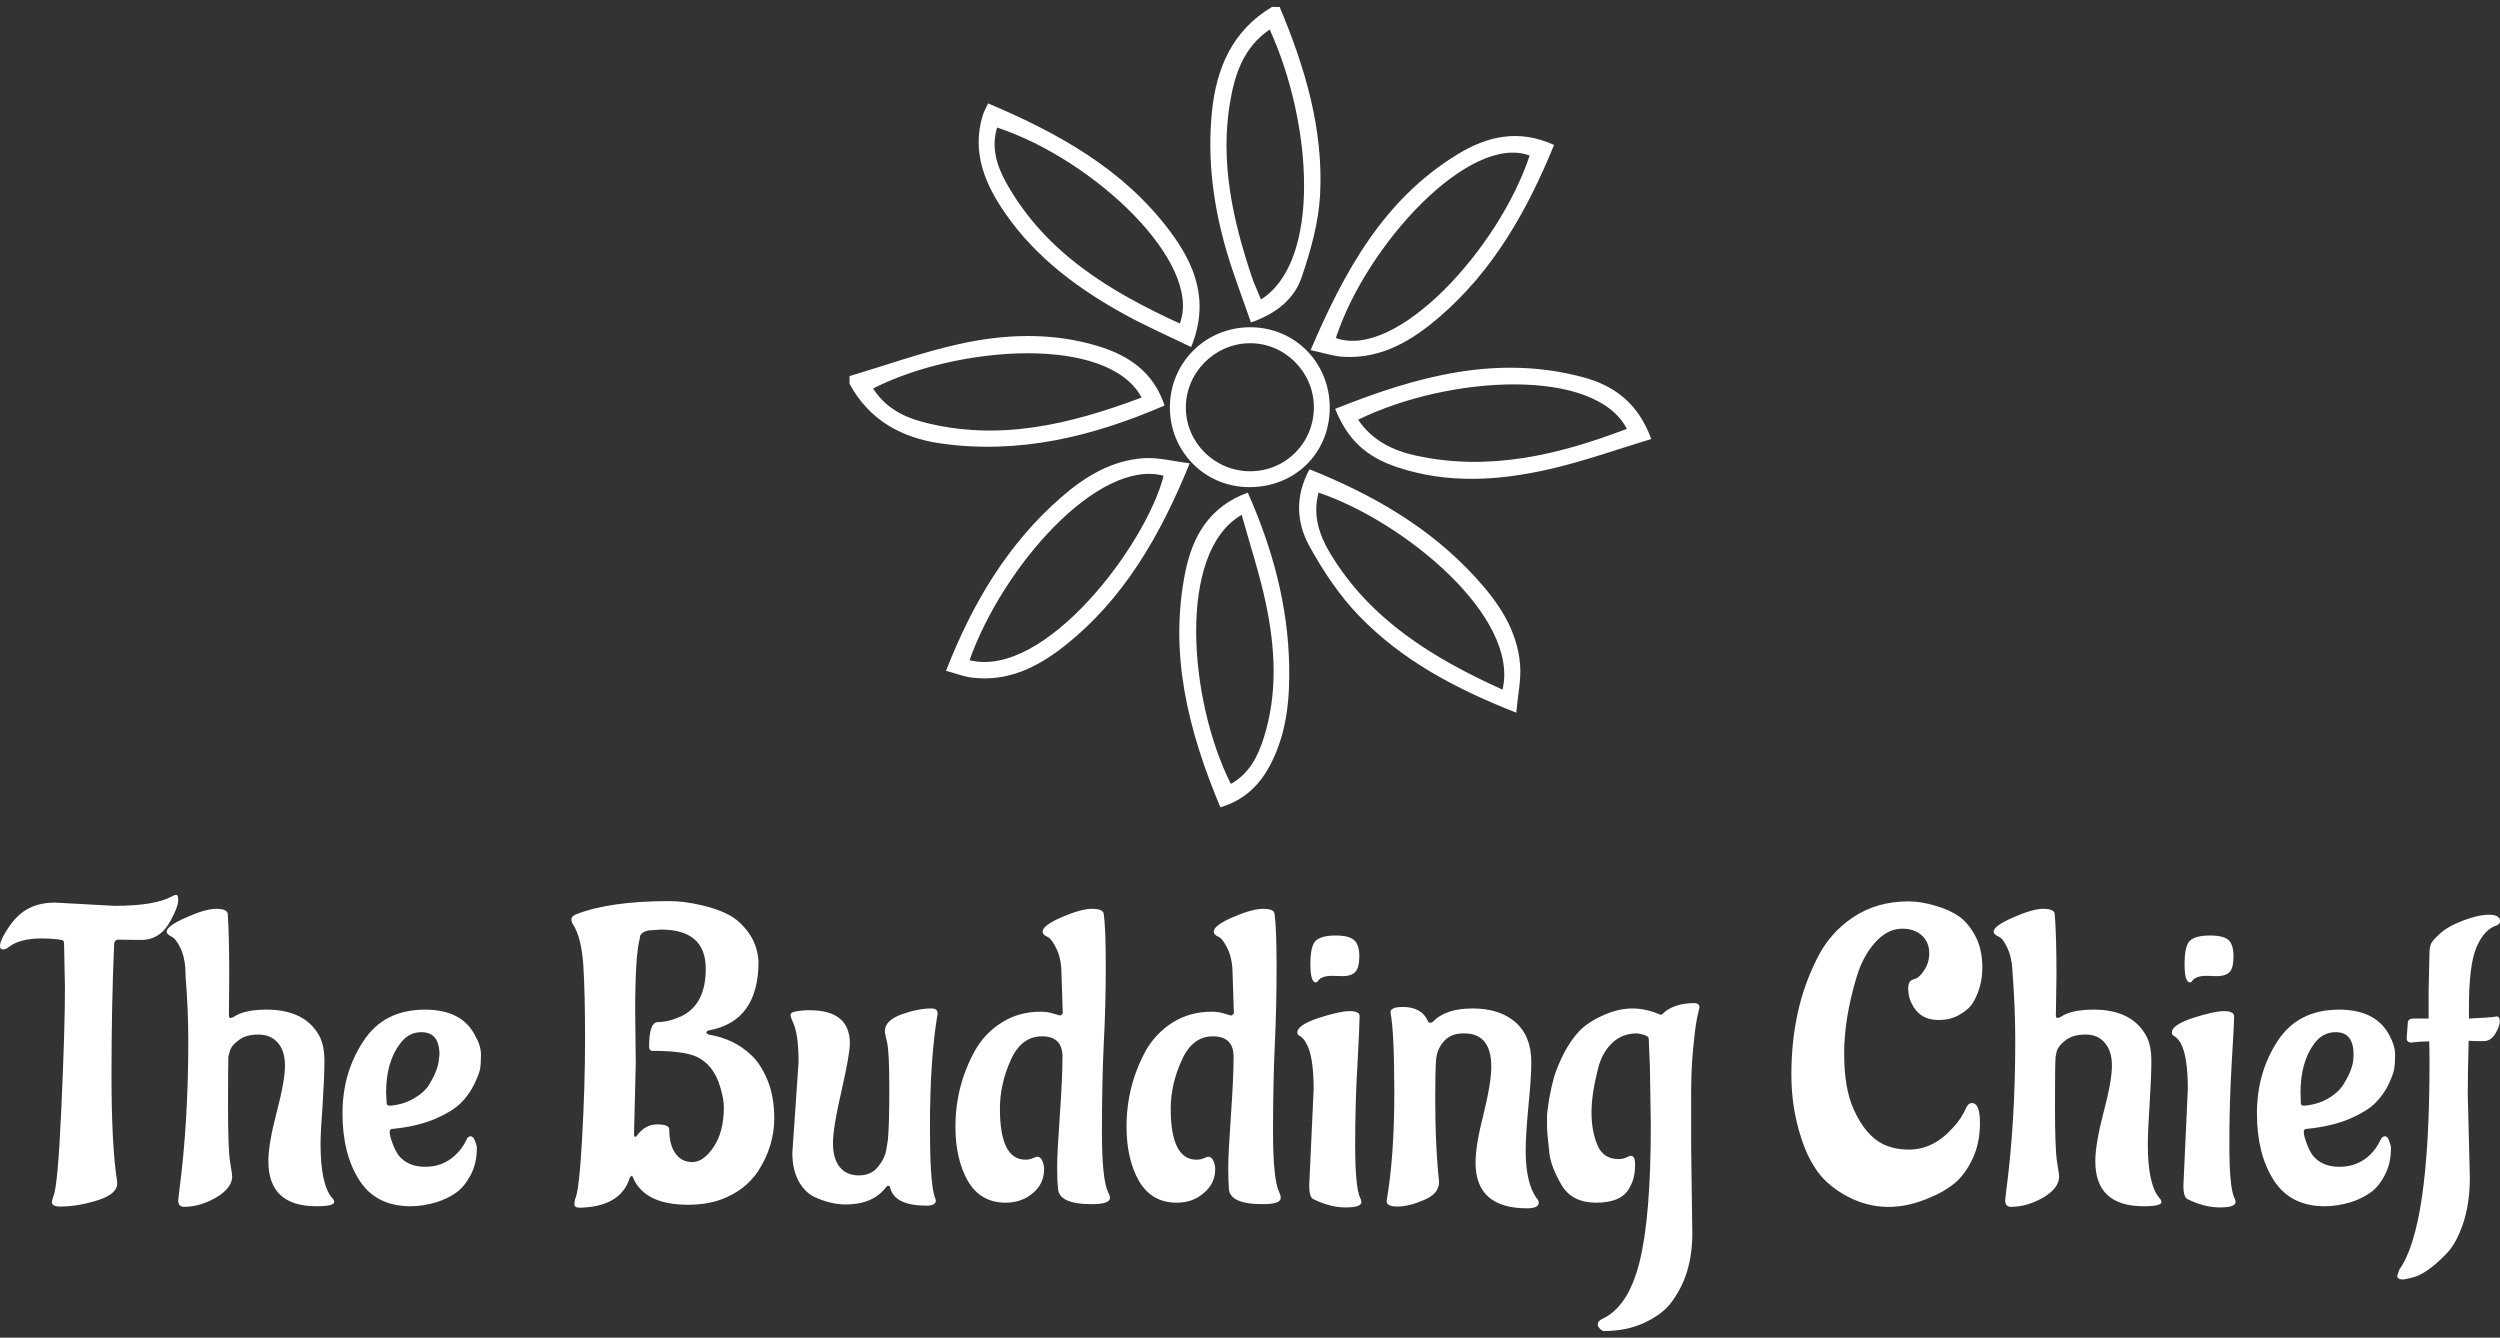 <svg data-v-423bf9ae="" xmlns="http://www.w3.org/2000/svg" viewBox="0 0 343.889 184" class="iconAbove"><rect x="0" y="0" width="343.889" height="184" fill="#333333" stroke="none"/><!----><!----><!----><g data-v-423bf9ae="" id="ba91c12f-a46f-42ed-b7bb-b55dc7de72ef" fill="white" transform="matrix(4.079,0,0,4.079,1.387,113.143)"><path d="M1.51 2.70L1.51 2.70L3.53 2.81L3.53 2.81Q4.87 2.81 5.46 2.49L5.46 2.49L5.46 2.49Q5.54 2.44 5.61 2.44L5.61 2.44L5.61 2.44Q5.67 2.44 5.67 2.63L5.67 2.63L5.67 2.63Q5.67 2.83 5.43 3.28L5.43 3.28L5.43 3.28Q5.08 3.96 4.42 3.96L4.42 3.96L3.65 3.95L3.65 3.95Q3.54 3.95 3.51 4.07L3.51 4.07L3.51 4.07Q3.42 6.13 3.42 8.52L3.42 8.52L3.42 8.52Q3.42 10.91 3.61 12.11L3.61 12.11L3.61 12.18L3.61 12.18Q3.61 12.53 2.95 12.74L2.95 12.74L2.95 12.74Q2.28 12.95 1.69 12.95L1.69 12.95L1.69 12.95Q1.41 12.95 1.41 12.80L1.41 12.80L1.41 12.80Q1.41 12.75 1.46 12.60L1.46 12.60L1.46 12.60Q1.61 12.29 1.73 9.62L1.73 9.62L1.73 9.62Q1.85 6.94 1.85 5.59L1.85 5.59L1.82 4.06L1.82 4.06Q1.82 3.98 1.74 3.96L1.74 3.96L1.74 3.96Q1.44 3.91 1.06 3.91L1.06 3.91L1.06 3.91Q0.31 3.91-0.06 4.21L-0.06 4.21L-0.06 4.21Q-0.15 4.28-0.24 4.28L-0.24 4.28L-0.24 4.28Q-0.34 4.28-0.34 4.17L-0.34 4.17L-0.34 4.17Q-0.34 4.00-0.16 3.71L-0.16 3.71L-0.16 3.71Q0.01 3.42 0.21 3.21L0.21 3.21L0.21 3.21Q0.69 2.70 1.51 2.70ZM7.39 5.15L7.39 5.15L7.38 6.51L7.38 6.51Q7.38 6.59 7.43 6.59L7.43 6.59L7.43 6.59Q7.49 6.59 7.55 6.55L7.55 6.55L7.55 6.55Q7.90 6.31 8.65 6.31L8.65 6.31L8.65 6.31Q9.93 6.31 10.42 7.18L10.42 7.18L10.42 7.18Q10.60 7.50 10.60 8.04L10.60 8.04L10.60 8.04Q10.60 8.57 10.54 9.51L10.54 9.51L10.54 9.51Q10.47 10.44 10.47 10.84L10.47 10.84L10.47 10.84Q10.47 12.21 10.86 12.66L10.86 12.66L10.86 12.66Q10.93 12.73 10.93 12.80L10.93 12.80L10.93 12.80Q10.93 12.94 10.33 12.94L10.33 12.94L10.33 12.94Q8.71 12.94 8.71 11.42L8.71 11.42L8.71 11.42Q8.71 10.84 8.99 9.77L8.99 9.77L8.99 9.77Q9.27 8.71 9.27 8.20L9.27 8.20L9.27 8.20Q9.27 7.70 9.03 7.43L9.03 7.43L9.03 7.43Q8.79 7.15 8.37 7.15L8.37 7.15L8.37 7.15Q7.95 7.15 7.71 7.34L7.71 7.34L7.71 7.34Q7.46 7.52 7.41 7.71L7.41 7.71L7.36 7.90L7.36 7.90Q7.35 8.16 7.35 9.59L7.35 9.59L7.35 9.59Q7.35 11.02 7.42 11.45L7.42 11.45L7.42 11.45Q7.49 11.87 7.49 11.93L7.49 11.93L7.49 11.93Q7.49 12.33 6.94 12.65L6.94 12.65L6.94 12.65Q6.40 12.96 5.87 12.96L5.87 12.96L5.87 12.96Q5.67 12.96 5.67 12.74L5.67 12.74L5.70 12.47L5.70 12.47Q6.01 10.12 6.01 7.38L6.01 7.38L6.01 7.38Q6.01 6.31 5.92 5.22L5.92 5.22L5.91 4.91L5.91 4.91Q5.88 4.52 5.75 4.24L5.75 4.24L5.75 4.24Q5.61 3.96 5.50 3.88L5.50 3.88L5.38 3.81L5.38 3.81Q5.28 3.75 5.28 3.68L5.28 3.68L5.28 3.68Q5.28 3.49 5.94 3.20L5.94 3.20L5.94 3.20Q6.59 2.91 6.95 2.91L6.95 2.91L6.95 2.91Q7.31 2.91 7.34 3.07L7.34 3.07L7.34 3.07Q7.39 3.78 7.39 5.15ZM12.68 9.11L12.68 9.11L12.70 9.46L12.70 9.46Q12.70 9.55 12.81 9.55L12.81 9.55L12.81 9.55Q13.26 9.51 13.59 9.32L13.59 9.32L13.59 9.32Q13.93 9.13 14.10 8.89L14.10 8.89L14.10 8.89Q14.43 8.37 14.46 7.99L14.46 7.99L14.48 7.83L14.48 7.83Q14.48 7.07 13.87 7.07L13.87 7.07L13.87 7.07Q13.43 7.07 13.15 7.46L13.15 7.46L13.15 7.46Q12.68 8.08 12.68 9.11ZM15.74 10.98L15.74 10.98L15.74 10.98Q15.74 11.51 15.52 11.91L15.52 11.91L15.52 11.91Q15.30 12.31 15.03 12.49L15.03 12.49L15.03 12.49Q14.76 12.68 14.39 12.80L14.39 12.80L14.39 12.80Q13.93 12.94 13.51 12.94L13.51 12.94L13.51 12.94Q12.33 12.94 11.77 12.05L11.77 12.05L11.77 12.05Q11.21 11.17 11.21 9.81L11.21 9.81L11.21 9.81Q11.21 8.44 11.91 7.38L11.91 7.38L11.91 7.38Q12.60 6.31 13.99 6.31L13.99 6.31L13.99 6.31Q15.25 6.31 15.69 7.20L15.69 7.20L15.69 7.20Q15.88 7.53 15.88 7.83L15.88 7.83L15.88 7.83Q15.88 8.13 15.85 8.31L15.85 8.31L15.85 8.31Q15.82 8.48 15.65 8.83L15.65 8.83L15.65 8.83Q15.48 9.18 15.20 9.46L15.20 9.46L15.20 9.46Q14.92 9.74 14.32 10.00L14.32 10.00L14.32 10.00Q13.72 10.25 12.91 10.33L12.91 10.33L12.91 10.33Q12.80 10.33 12.80 10.43L12.80 10.43L12.80 10.43Q12.80 10.56 12.89 10.80L12.89 10.80L12.89 10.80Q12.98 11.05 13.09 11.21L13.09 11.21L13.09 11.21Q13.40 11.61 14.00 11.61L14.00 11.61L14.00 11.61Q14.60 11.61 15.02 11.21L15.02 11.21L15.02 11.21Q15.25 11.00 15.39 10.70L15.39 10.70L15.39 10.70Q15.44 10.58 15.53 10.58L15.53 10.58L15.53 10.58Q15.62 10.58 15.68 10.74L15.68 10.74L15.68 10.74Q15.74 10.89 15.74 10.98ZM21.08 6.37L21.08 6.37L21.10 8.12L21.04 10.54L21.04 10.54Q21.06 10.60 21.08 10.60L21.08 10.60L21.08 10.60Q21.11 10.60 21.13 10.57L21.13 10.57L21.13 10.57Q21.41 10.18 21.82 10.18L21.82 10.18L21.82 10.18Q22.23 10.18 22.23 10.35L22.23 10.35L22.23 10.35Q22.23 10.88 22.44 11.16L22.44 11.16L22.44 11.16Q22.64 11.45 23.01 11.45L23.01 11.45L23.01 11.45Q23.38 11.45 23.72 10.95L23.72 10.95L23.72 10.95Q24.07 10.44 24.07 9.60L24.07 9.60L24.07 9.60Q24.07 9.32 23.95 8.93L23.95 8.93L23.95 8.93Q23.73 8.15 23.11 7.88L23.11 7.88L23.11 7.88Q22.67 7.70 21.66 7.70L21.66 7.70L21.66 7.70Q21.55 7.70 21.55 7.55L21.55 7.55L21.55 7.55Q21.55 6.76 21.83 6.73L21.83 6.73L21.83 6.73Q22.20 6.73 22.62 6.54L22.62 6.54L22.62 6.54Q23.46 6.15 23.46 4.93L23.46 4.93L23.46 4.93Q23.46 3.61 21.95 3.61L21.95 3.61L21.52 3.64L21.52 3.64Q21.27 3.70 21.24 3.85L21.24 3.85L21.24 3.89L21.24 3.89Q21.08 4.45 21.08 6.37ZM19.03 12.87L19.03 12.87L19.05 12.71L19.05 12.71Q19.19 12.46 19.29 10.66L19.29 10.66L19.29 10.66Q19.39 8.86 19.39 7.30L19.39 7.30L19.39 7.30Q19.39 5.74 19.33 4.79L19.33 4.79L19.33 4.79Q19.26 3.85 18.98 3.43L18.98 3.43L18.98 3.43Q18.93 3.36 18.93 3.26L18.93 3.26L18.93 3.26Q18.93 3.16 19.10 3.09L19.10 3.09L19.10 3.09Q20.24 2.65 22.22 2.65L22.22 2.65L22.22 2.65Q22.71 2.65 23.28 2.78L23.28 2.78L23.28 2.78Q23.86 2.91 24.23 3.11L24.23 3.11L24.23 3.11Q24.60 3.30 24.90 3.71L24.90 3.71L24.90 3.71Q25.20 4.12 25.24 4.68L25.24 4.68L25.24 4.68Q25.24 6.71 23.56 7.01L23.56 7.01L23.56 7.01Q23.48 7.04 23.48 7.08L23.48 7.08L23.48 7.08Q23.48 7.11 23.55 7.15L23.55 7.15L23.55 7.15Q24.42 7.29 25.00 7.85L25.00 7.85L25.00 7.85Q25.30 8.12 25.54 8.68L25.54 8.68L25.54 8.68Q25.77 9.24 25.77 9.97L25.77 9.97L25.77 9.97Q25.77 10.91 25.23 11.75L25.23 11.75L25.23 11.75Q24.78 12.43 23.93 12.73L23.93 12.73L23.93 12.73Q23.45 12.89 22.86 12.89L22.86 12.89L22.86 12.89Q21.39 12.89 21 11.96L21 11.96L21 11.96Q20.99 11.91 20.96 11.91L20.96 11.91L20.90 11.97L20.90 11.97Q20.61 12.95 19.22 12.99L19.22 12.99L19.22 12.99Q19.03 12.99 19.03 12.87ZM31.28 6.44L31.28 6.44L31.28 6.44Q31.02 7.95 31.02 10.29L31.02 10.29L31.02 10.29Q31.02 12.01 31.16 12.56L31.16 12.56L31.22 12.74L31.22 12.74Q31.22 12.92 30.91 12.92L30.91 12.92L30.91 12.92Q29.83 12.92 29.68 12.32L29.68 12.32L29.68 12.32Q29.67 12.25 29.62 12.25L29.62 12.25L29.62 12.25Q29.57 12.25 29.53 12.31L29.53 12.31L29.53 12.31Q29.09 12.88 28.18 12.88L28.18 12.88L28.18 12.88Q27.68 12.88 27.13 12.63L27.13 12.63L27.13 12.63Q26.80 12.47 26.59 12.09L26.59 12.09L26.59 12.09Q26.38 11.70 26.38 11.14L26.38 11.14L26.59 8.08L26.59 8.08Q26.59 7.11 26.39 6.71L26.39 6.71L26.39 6.71Q26.32 6.55 26.32 6.51L26.32 6.51L26.32 6.51Q26.32 6.43 26.39 6.40L26.39 6.40L26.39 6.40Q26.61 6.33 26.96 6.33L26.96 6.33L26.96 6.33Q28.32 6.33 28.32 7.45L28.32 7.45L28.32 7.45Q28.32 7.80 28.04 9.04L28.04 9.04L28.04 9.04Q27.75 10.29 27.75 10.81L27.75 10.81L27.75 10.81Q27.75 11.34 27.98 11.62L27.98 11.62L27.98 11.62Q28.21 11.90 28.62 11.90L28.62 11.90L28.62 11.90Q29.04 11.90 29.27 11.61L29.27 11.61L29.27 11.61Q29.51 11.31 29.55 11.02L29.55 11.02L29.60 10.72L29.60 10.72Q29.65 10.23 29.65 9.00L29.65 9.00L29.65 9.00Q29.65 7.77 29.58 7.44L29.58 7.44L29.58 7.44Q29.50 7.11 29.50 7.03L29.50 7.03L29.50 7.03Q29.50 6.68 30.06 6.47L30.06 6.47L30.06 6.47Q30.62 6.27 31.07 6.27L31.07 6.27L31.07 6.27Q31.28 6.27 31.28 6.44ZM34.75 6.38L34.75 6.38L34.75 6.38Q35 6.38 35.20 6.45L35.20 6.45L35.20 6.45Q35.41 6.51 35.42 6.51L35.42 6.51L35.50 6.44L35.45 4.91L35.45 4.91Q35.42 4.52 35.28 4.24L35.28 4.24L35.28 4.24Q35.14 3.96 35.03 3.88L35.03 3.88L34.90 3.81L34.90 3.81Q34.82 3.75 34.82 3.68L34.82 3.68L34.82 3.68Q34.82 3.47 35.47 3.19L35.47 3.19L35.47 3.19Q36.12 2.91 36.48 2.91L36.48 2.91L36.48 2.91Q36.85 2.91 36.88 3.07L36.88 3.07L36.88 3.07Q36.95 3.54 36.95 4.88L36.95 4.88L36.95 4.88Q36.95 6.22 36.88 7.50L36.88 7.50L36.88 7.50Q36.82 8.79 36.82 10.42L36.82 10.42L36.82 10.42Q36.82 12.05 37.03 12.47L37.03 12.47L37.03 12.47Q37.09 12.57 37.09 12.66L37.09 12.66L37.09 12.66Q37.09 12.87 36.48 12.87L36.48 12.87L36.48 12.87Q35.34 12.87 35.34 12.32L35.34 12.32L35.34 12.32Q35.31 12.10 35.31 11.63L35.31 11.63L35.31 11.63Q35.31 11.16 35.40 9.88L35.40 9.88L35.40 9.88Q35.49 8.60 35.49 7.90L35.49 7.90L35.49 7.90Q35.49 7.21 34.80 7.21L34.80 7.21L34.80 7.21Q34.10 7.21 33.74 8.02L33.74 8.02L33.74 8.02Q33.38 8.83 33.38 9.65L33.38 9.65L33.38 9.65Q33.38 11.37 34.24 11.37L34.24 11.37L34.24 11.37Q34.37 11.37 34.49 11.32L34.49 11.32L34.49 11.32Q34.61 11.27 34.64 11.27L34.64 11.27L34.64 11.27Q34.75 11.27 34.81 11.41L34.81 11.41L34.81 11.41Q34.87 11.55 34.87 11.69L34.87 11.69L34.87 11.69Q34.87 12.17 34.50 12.49L34.50 12.49L34.50 12.49Q34.12 12.82 33.57 12.82L33.57 12.82L33.57 12.82Q32.73 12.82 32.30 12.09L32.30 12.09L32.30 12.09Q31.88 11.35 31.88 10.26L31.88 10.26L31.88 10.26Q31.88 8.88 32.54 7.69L32.54 7.69L32.54 7.69Q32.87 7.10 33.45 6.74L33.45 6.74L33.45 6.74Q34.02 6.38 34.75 6.38ZM40.52 6.38L40.52 6.38L40.52 6.38Q40.77 6.38 40.97 6.45L40.97 6.45L40.97 6.45Q41.17 6.51 41.19 6.51L41.19 6.51L41.27 6.44L41.22 4.91L41.22 4.91Q41.19 4.52 41.05 4.24L41.05 4.24L41.05 4.24Q40.91 3.96 40.80 3.88L40.80 3.88L40.67 3.81L40.67 3.81Q40.59 3.75 40.59 3.68L40.59 3.68L40.59 3.68Q40.59 3.47 41.24 3.19L41.24 3.19L41.24 3.19Q41.89 2.91 42.25 2.91L42.25 2.91L42.25 2.91Q42.62 2.91 42.64 3.07L42.64 3.07L42.64 3.07Q42.71 3.54 42.71 4.88L42.71 4.88L42.71 4.88Q42.71 6.22 42.65 7.50L42.65 7.50L42.65 7.50Q42.59 8.79 42.59 10.42L42.59 10.42L42.59 10.42Q42.59 12.05 42.80 12.47L42.80 12.47L42.80 12.47Q42.85 12.57 42.85 12.66L42.85 12.66L42.85 12.66Q42.85 12.87 42.25 12.87L42.25 12.87L42.25 12.87Q41.10 12.87 41.10 12.32L41.10 12.32L41.10 12.32Q41.08 12.10 41.08 11.63L41.08 11.63L41.08 11.63Q41.08 11.16 41.17 9.88L41.17 9.88L41.17 9.88Q41.26 8.60 41.26 7.90L41.26 7.90L41.26 7.90Q41.26 7.21 40.56 7.21L40.56 7.21L40.56 7.21Q39.87 7.21 39.51 8.02L39.51 8.02L39.51 8.02Q39.14 8.83 39.14 9.65L39.14 9.65L39.14 9.65Q39.14 11.37 40.01 11.37L40.01 11.37L40.01 11.37Q40.14 11.37 40.26 11.32L40.26 11.32L40.26 11.32Q40.38 11.27 40.40 11.27L40.40 11.27L40.40 11.27Q40.52 11.27 40.58 11.41L40.58 11.41L40.58 11.41Q40.64 11.55 40.64 11.69L40.64 11.69L40.64 11.69Q40.64 12.17 40.26 12.49L40.26 12.49L40.26 12.49Q39.89 12.82 39.34 12.82L39.34 12.82L39.34 12.82Q38.50 12.82 38.07 12.09L38.07 12.09L38.07 12.09Q37.65 11.35 37.65 10.26L37.65 10.26L37.65 10.26Q37.65 8.88 38.30 7.69L38.30 7.69L38.30 7.69Q38.64 7.10 39.21 6.74L39.21 6.74L39.21 6.74Q39.79 6.38 40.52 6.38ZM44.93 5.18L44.93 5.18L44.59 5.17L44.59 5.17Q44.21 5.17 44.10 5.35L44.10 5.35L44.10 5.35Q44.07 5.39 44.03 5.39L44.03 5.39L44.03 5.39Q43.85 5.39 43.85 4.77L43.85 4.77L43.85 4.77Q43.85 4.14 44.04 3.98L44.04 3.98L44.04 3.98Q44.23 3.81 44.70 3.81L44.70 3.81L44.70 3.81Q45.16 3.81 45.33 3.97L45.33 3.97L45.33 3.97Q45.50 4.13 45.50 4.51L45.50 4.51L45.50 4.51Q45.50 4.89 45.37 5.03L45.37 5.03L45.37 5.03Q45.25 5.18 44.93 5.18ZM43.81 12.25L43.81 12.25L43.96 8.99L43.96 8.99Q43.96 7.83 43.69 7.41L43.69 7.41L43.69 7.41Q43.61 7.27 43.50 7.20L43.50 7.20L43.50 7.20Q43.41 7.17 43.41 7.08L43.41 7.08L43.41 7.08Q43.41 6.83 44.13 6.59L44.13 6.59L44.13 6.59Q44.84 6.36 45.17 6.36L45.17 6.36L45.17 6.36Q45.50 6.36 45.51 6.52L45.51 6.52L45.51 6.52Q45.51 6.80 45.44 8.11L45.44 8.11L45.44 8.11Q45.36 9.42 45.36 10.86L45.36 10.86L45.36 10.86Q45.36 12.31 45.53 12.66L45.53 12.66L45.53 12.66Q45.57 12.73 45.57 12.80L45.57 12.80L45.57 12.80Q45.57 12.98 45.04 12.98L45.04 12.98L45.04 12.98Q44.51 12.98 43.95 12.70L43.95 12.70L43.95 12.70Q43.81 12.63 43.81 12.25ZM46.42 12.77L46.42 12.77L46.42 12.77Q46.68 11.26 46.68 9.14L46.68 9.14L46.68 9.14Q46.68 7.03 46.55 6.40L46.55 6.40L46.55 6.40Q46.55 6.22 46.97 6.22L46.97 6.22L46.97 6.22Q47.61 6.22 47.82 6.71L47.82 6.71L47.82 6.71Q47.84 6.75 47.89 6.75L47.89 6.75L47.89 6.75Q47.95 6.75 47.98 6.72L47.98 6.72L47.98 6.72Q48.41 6.27 49.32 6.27L49.32 6.27L49.32 6.27Q50.23 6.27 50.76 6.73L50.76 6.73L50.76 6.73Q51.30 7.20 51.30 8.08L51.30 8.08L51.30 8.08Q51.30 8.61 51.20 9.59L51.20 9.59L51.20 9.59Q51.11 10.57 51.11 11.05L51.11 11.05L51.11 11.05Q51.11 12.18 51.49 12.68L51.49 12.68L51.49 12.68Q51.55 12.75 51.55 12.82L51.55 12.82L51.55 12.82Q51.55 13.01 51.16 13.01L51.16 13.01L51.16 13.01Q49.42 13.01 49.42 11.47L49.42 11.47L49.42 11.47Q49.42 10.88 49.69 9.83L49.69 9.83L49.69 9.83Q49.95 8.78 49.95 8.23L49.95 8.23L49.95 8.23Q49.95 7.11 49.03 7.11L49.03 7.11L49.03 7.11Q48.58 7.11 48.35 7.38L48.35 7.38L48.35 7.38Q48.12 7.64 48.09 7.99L48.09 7.99L48.09 7.99Q48.06 8.33 48.06 9.28L48.06 9.28L48.06 9.28Q48.06 10.74 48.16 11.82L48.16 11.82L48.19 12.12L48.19 12.12Q48.19 12.52 47.68 12.73L47.68 12.73L47.68 12.73Q47.17 12.95 46.79 12.95L46.79 12.95L46.79 12.95Q46.42 12.95 46.42 12.77ZM52.93 7.02L52.93 7.02L52.93 7.02Q53.24 6.71 53.75 6.49L53.75 6.49L53.75 6.49Q54.25 6.27 54.71 6.27L54.71 6.27L54.71 6.27Q55.17 6.27 55.65 6.48L55.65 6.48L55.65 6.48Q55.71 6.48 55.73 6.45L55.73 6.45L55.73 6.45Q56.10 6.09 56.80 6.09L56.80 6.09L56.80 6.09Q56.97 6.09 56.97 6.24L56.97 6.24L56.97 6.24Q56.97 6.26 56.94 6.37L56.94 6.37L56.94 6.37Q56.91 6.48 56.87 6.70L56.87 6.70L56.87 6.70Q56.83 6.92 56.80 7.22L56.80 7.22L56.80 7.22Q56.70 8.02 56.69 8.99L56.69 8.99L56.69 8.99Q56.69 9.95 56.69 10.92L56.69 10.92L56.73 13.86L56.73 13.86Q56.73 15.27 56 16.21L56 16.21L56 16.21Q55.71 16.59 55.11 16.87L55.11 16.87L55.11 16.87Q54.52 17.15 53.72 17.15L53.72 17.15L53.72 17.15Q53.54 17.04 53.54 16.93L53.54 16.93L53.54 16.93Q53.54 16.81 53.69 16.74L53.69 16.74L53.69 16.74Q54.57 16.34 54.95 14.82L54.95 14.82L54.95 14.82Q55.33 13.30 55.33 10.21L55.33 10.21L55.30 8.25L55.26 7.29L55.26 7.29Q55.26 7.17 54.87 7.11L54.87 7.11L54.87 7.11Q54.36 7.11 54.02 7.44L54.02 7.44L54.02 7.44Q53.68 7.77 53.55 8.30L53.55 8.30L53.55 8.30Q53.33 9.16 53.33 9.78L53.33 9.78L53.33 9.78Q53.33 10.40 53.53 10.88L53.53 10.88L53.53 10.88Q53.73 11.35 54.24 11.35L54.24 11.35L54.24 11.35Q54.38 11.35 54.49 11.30L54.49 11.30L54.49 11.30Q54.61 11.24 54.66 11.24L54.66 11.24L54.66 11.24Q54.80 11.24 54.80 11.52L54.80 11.52L54.80 11.52Q54.80 11.80 54.75 11.98L54.75 11.98L54.75 11.98Q54.71 12.15 54.59 12.36L54.59 12.36L54.59 12.36Q54.31 12.82 53.49 12.82L53.49 12.82L53.49 12.82Q52.68 12.82 52.33 12.24L52.33 12.24L52.33 12.24Q51.97 11.63 51.91 11.16L51.91 11.16L51.91 11.16Q51.83 10.44 51.83 10.22L51.83 10.22L51.83 10.22Q51.83 10.00 51.83 9.86L51.83 9.86L51.83 9.86Q51.84 9.73 51.90 9.33L51.90 9.33L51.90 9.33Q51.97 8.93 52.07 8.57L52.07 8.57L52.07 8.57Q52.18 8.22 52.40 7.78L52.40 7.78L52.40 7.78Q52.63 7.34 52.93 7.02ZM66.16 9.46L66.16 9.46L66.16 9.46Q66.43 9.46 66.43 10.14L66.43 10.14L66.43 10.14Q66.43 10.81 66.18 11.34L66.18 11.34L66.18 11.34Q65.93 11.87 65.57 12.17L65.57 12.17L65.57 12.17Q65.21 12.46 64.76 12.64L64.76 12.64L64.76 12.64Q63.27 13.30 61.96 12.61L61.96 12.61L61.96 12.61Q61.31 12.26 60.96 11.78L60.96 11.78L60.96 11.78Q60.61 11.30 60.40 10.63L60.40 10.63L60.40 10.63Q60.07 9.62 60.07 8.51L60.07 8.51L60.07 8.51Q60.07 7.41 60.28 6.44L60.28 6.44L60.28 6.44Q60.49 5.47 60.93 4.60L60.93 4.60L60.93 4.60Q61.36 3.72 62.16 3.19L62.16 3.19L62.16 3.19Q62.96 2.66 64.01 2.66L64.01 2.66L64.01 2.66Q64.46 2.66 64.94 2.81L64.94 2.81L64.94 2.81Q65.42 2.95 65.73 3.17L65.73 3.17L65.73 3.17Q66.04 3.39 66.28 3.84L66.28 3.84L66.28 3.84Q66.51 4.28 66.51 4.89L66.51 4.89L66.51 4.89Q66.51 5.53 66.21 6.05L66.21 6.05L66.21 6.05Q66.07 6.29 65.76 6.47L65.76 6.47L65.76 6.47Q65.45 6.66 65.03 6.66L65.03 6.66L65.03 6.66Q64.39 6.66 64.12 6.09L64.12 6.09L64.12 6.09Q64.01 5.87 64.01 5.60L64.01 5.60L64.01 5.60Q64.01 5.33 64.19 5.29L64.19 5.29L64.19 5.29Q64.39 5.24 64.55 4.98L64.55 4.98L64.55 4.98Q64.72 4.73 64.72 4.40L64.72 4.40L64.72 4.40Q64.72 4.13 64.58 3.93L64.58 3.93L64.58 3.93Q64.32 3.58 63.81 3.58L63.81 3.58L63.81 3.58Q63.31 3.58 62.89 4.05L62.89 4.05L62.89 4.05Q62.48 4.51 62.27 5.21L62.27 5.21L62.27 5.21Q61.85 6.61 61.85 7.78L61.85 7.78L61.85 7.78Q61.85 8.96 62.17 9.67L62.17 9.67L62.17 9.67Q62.57 10.56 63.17 10.85L63.17 10.85L63.17 10.85Q63.55 11.03 64.04 11.03L64.04 11.03L64.04 11.03Q64.86 11.03 65.52 10.29L65.52 10.29L65.52 10.29Q65.80 10.00 65.98 9.59L65.98 9.59L65.98 9.59Q66.05 9.46 66.16 9.46ZM69.01 5.15L69.01 5.15L68.99 6.51L68.99 6.51Q68.99 6.59 69.05 6.59L69.05 6.59L69.05 6.59Q69.10 6.59 69.16 6.55L69.16 6.55L69.16 6.55Q69.51 6.31 70.27 6.31L70.27 6.31L70.27 6.31Q71.54 6.31 72.03 7.18L72.03 7.18L72.03 7.18Q72.21 7.50 72.21 8.04L72.21 8.04L72.21 8.04Q72.21 8.57 72.15 9.51L72.15 9.51L72.15 9.51Q72.09 10.44 72.09 10.84L72.09 10.84L72.09 10.84Q72.09 12.21 72.48 12.66L72.48 12.66L72.48 12.66Q72.55 12.73 72.55 12.80L72.55 12.80L72.55 12.80Q72.55 12.94 71.95 12.94L71.95 12.94L71.95 12.94Q70.32 12.94 70.32 11.42L70.32 11.42L70.32 11.42Q70.32 10.84 70.60 9.77L70.60 9.77L70.60 9.77Q70.88 8.71 70.88 8.20L70.88 8.20L70.88 8.20Q70.88 7.70 70.64 7.43L70.64 7.43L70.64 7.43Q70.41 7.15 69.99 7.15L69.99 7.15L69.99 7.15Q69.57 7.15 69.32 7.34L69.32 7.34L69.32 7.34Q69.08 7.52 69.02 7.71L69.02 7.71L68.98 7.90L68.98 7.90Q68.96 8.16 68.96 9.59L68.96 9.59L68.96 9.59Q68.96 11.02 69.03 11.45L69.03 11.45L69.03 11.45Q69.10 11.87 69.10 11.93L69.10 11.93L69.10 11.93Q69.10 12.33 68.56 12.65L68.56 12.65L68.56 12.65Q68.01 12.96 67.48 12.96L67.48 12.96L67.48 12.96Q67.28 12.96 67.28 12.74L67.28 12.74L67.31 12.47L67.31 12.47Q67.62 10.12 67.62 7.38L67.62 7.38L67.62 7.38Q67.62 6.31 67.54 5.22L67.54 5.22L67.52 4.91L67.52 4.91Q67.49 4.52 67.36 4.24L67.36 4.24L67.36 4.24Q67.23 3.96 67.12 3.88L67.12 3.88L66.99 3.81L66.99 3.81Q66.89 3.75 66.89 3.68L66.89 3.68L66.89 3.68Q66.89 3.49 67.55 3.20L67.55 3.20L67.55 3.20Q68.21 2.91 68.56 2.91L68.56 2.91L68.56 2.91Q68.92 2.91 68.95 3.07L68.95 3.07L68.95 3.07Q69.01 3.78 69.01 5.15ZM74.41 5.18L74.41 5.18L74.07 5.17L74.07 5.17Q73.70 5.17 73.58 5.35L73.58 5.35L73.58 5.35Q73.56 5.39 73.51 5.39L73.51 5.39L73.51 5.39Q73.33 5.39 73.33 4.77L73.33 4.77L73.33 4.77Q73.33 4.14 73.52 3.98L73.52 3.98L73.52 3.98Q73.71 3.81 74.18 3.81L74.18 3.81L74.18 3.81Q74.65 3.81 74.82 3.97L74.82 3.97L74.82 3.97Q74.98 4.13 74.98 4.51L74.98 4.51L74.98 4.51Q74.98 4.89 74.86 5.03L74.86 5.03L74.86 5.03Q74.73 5.18 74.41 5.18ZM73.29 12.25L73.29 12.25L73.44 8.99L73.44 8.99Q73.44 7.83 73.18 7.41L73.18 7.41L73.18 7.41Q73.09 7.27 72.98 7.20L72.98 7.20L72.98 7.20Q72.90 7.17 72.90 7.08L72.90 7.08L72.90 7.08Q72.90 6.83 73.61 6.59L73.61 6.59L73.61 6.59Q74.33 6.36 74.66 6.36L74.66 6.36L74.66 6.36Q74.98 6.36 75.00 6.52L75.00 6.52L75.00 6.52Q75.00 6.80 74.92 8.11L74.92 8.11L74.92 8.11Q74.84 9.42 74.84 10.86L74.84 10.86L74.84 10.86Q74.84 12.31 75.01 12.66L75.01 12.66L75.01 12.66Q75.05 12.73 75.05 12.80L75.05 12.80L75.05 12.80Q75.05 12.98 74.52 12.98L74.52 12.98L74.52 12.98Q73.99 12.98 73.43 12.70L73.43 12.70L73.43 12.70Q73.29 12.63 73.29 12.25ZM77.24 9.11L77.24 9.11L77.25 9.46L77.25 9.46Q77.25 9.55 77.36 9.55L77.36 9.55L77.36 9.55Q77.81 9.51 78.15 9.32L78.15 9.32L78.15 9.32Q78.48 9.13 78.65 8.89L78.65 8.89L78.65 8.89Q78.99 8.37 79.02 7.99L79.02 7.99L79.03 7.83L79.03 7.83Q79.03 7.07 78.43 7.07L78.43 7.07L78.43 7.07Q77.98 7.07 77.70 7.46L77.70 7.46L77.70 7.46Q77.24 8.08 77.24 9.11ZM80.29 10.98L80.29 10.98L80.29 10.98Q80.29 11.51 80.07 11.91L80.07 11.91L80.07 11.91Q79.86 12.31 79.58 12.49L79.58 12.49L79.58 12.49Q79.31 12.68 78.95 12.80L78.95 12.80L78.95 12.80Q78.48 12.94 78.06 12.94L78.06 12.94L78.06 12.94Q76.89 12.94 76.33 12.05L76.33 12.05L76.33 12.05Q75.77 11.17 75.77 9.81L75.77 9.81L75.77 9.81Q75.77 8.44 76.46 7.38L76.46 7.38L76.46 7.38Q77.15 6.31 78.54 6.31L78.54 6.31L78.54 6.31Q79.80 6.31 80.25 7.20L80.25 7.20L80.25 7.20Q80.43 7.53 80.43 7.83L80.43 7.83L80.43 7.83Q80.43 8.13 80.40 8.31L80.40 8.31L80.40 8.31Q80.37 8.48 80.21 8.83L80.21 8.83L80.21 8.83Q80.04 9.18 79.76 9.46L79.76 9.46L79.76 9.46Q79.48 9.74 78.88 10.00L78.88 10.00L78.88 10.00Q78.27 10.25 77.46 10.33L77.46 10.33L77.46 10.33Q77.35 10.33 77.35 10.43L77.35 10.43L77.35 10.43Q77.35 10.56 77.44 10.80L77.44 10.80L77.44 10.80Q77.53 11.05 77.64 11.21L77.64 11.21L77.64 11.21Q77.95 11.61 78.55 11.61L78.55 11.61L78.55 11.61Q79.16 11.61 79.58 11.21L79.58 11.21L79.58 11.21Q79.80 11.00 79.94 10.70L79.94 10.70L79.94 10.70Q80.00 10.58 80.09 10.58L80.09 10.58L80.09 10.58Q80.18 10.58 80.23 10.74L80.23 10.74L80.23 10.74Q80.29 10.89 80.29 10.98ZM82.88 9.17L82.88 9.17L82.95 11.97L82.95 11.97Q82.95 12.85 82.72 13.53L82.72 13.53L82.72 13.53Q82.49 14.21 82.15 14.55L82.15 14.55L82.15 14.55Q81.47 15.26 80.95 15.36L80.95 15.36L80.71 15.41L80.71 15.41Q80.50 15.41 80.50 15.29L80.50 15.29L80.57 15.08L80.57 15.08Q81.59 13.66 81.59 8.13L81.59 8.13L81.59 8.13Q81.59 7.63 81.58 7.38L81.58 7.38L81.58 7.38Q81.28 7.38 80.99 7.42L80.99 7.42L80.98 7.42L80.98 7.42Q80.82 7.42 80.82 7.27L80.82 7.27L80.86 6.73L80.86 6.73Q80.88 6.61 81.06 6.61L81.06 6.61L81.56 6.61L81.56 5.67L81.59 4.34L81.59 4.34Q81.59 4.24 81.63 4.12L81.63 4.12L81.63 4.12Q81.66 4.00 81.93 3.76L81.93 3.76L81.93 3.76Q82.19 3.51 82.71 3.31L82.71 3.31L82.71 3.31Q83.23 3.11 83.60 3.11L83.60 3.11L83.60 3.11Q83.97 3.11 83.97 3.33L83.97 3.33L83.97 3.33Q83.97 3.42 83.85 3.47L83.85 3.47L83.85 3.47Q83.44 3.60 83.18 4.19L83.18 4.19L83.18 4.19Q82.92 4.79 82.92 6.22L82.92 6.22L82.92 6.61L82.92 6.61Q83.64 6.58 83.86 6.54L83.86 6.54L83.86 6.54Q83.96 6.54 83.96 6.71L83.96 6.71L83.96 6.71Q83.96 6.87 83.81 7.12L83.81 7.12L83.81 7.12Q83.66 7.36 83.45 7.37L83.45 7.37L83.45 7.37Q83.23 7.38 82.91 7.36L82.91 7.36L82.91 7.36Q82.88 8.43 82.88 9.17Z"></path></g><!----><g data-v-423bf9ae="" id="99a1409f-bebb-4aea-8d02-bdc4523d46ca" transform="matrix(1.106,0,0,1.106,116.859,0.952)" stroke="none" fill="white"><path clip-rule="evenodd" d="M53.492 0c3.14 7.47 5.461 15.177 5.032 23.348-.182 3.46-1.167 6.957-2.289 10.265-.907 2.667-3.088 4.511-6.31 5.632-1.017-2.947-2.146-5.841-3.017-8.809-1.655-5.639-2.421-11.41-1.847-17.288C45.597 7.677 47.565 2.967 52.545 0h.947zm-1.235 2.808c-3.233 2.2-4.333 5.509-4.93 9.046-1.256 7.443.321 14.559 2.654 21.568.329.994.78 1.948 1.189 2.958 7.495-4.701 6.441-21.838 1.087-33.572zM0 45.917c4.503-1.343 8.952-2.937 13.527-3.964 5.724-1.287 11.56-1.508 17.281.2 3.837 1.148 6.98 3.209 8.373 7.42-8.934 3.864-18.085 6.098-27.817 4.721C6.487 53.604 2.439 51.4 0 46.864v-.947zm2.932 1.541c1.439 2.27 3.616 3.485 6.065 4.136 9.48 2.526 18.432.329 27.323-3.011-4.139-7.817-22.892-6.49-33.388-1.125zM60.399 49.987c10.066-4.024 20.113-6.813 30.859-3.925 3.767 1.013 6.813 3.16 8.453 7.68-4.32 1.3-8.434 2.787-12.667 3.751-6.271 1.433-12.62 1.846-18.885-.232-3.889-1.291-6.213-3.412-7.76-7.274zm2.855 1.349c1.755 2.609 4.352 3.852 7.194 4.47 9.115 1.984 17.728-.087 26.231-3.33-3.957-7.673-22.039-6.694-33.425-1.14zM57.21 57.506c7.814 3.125 14.907 7.188 20.608 13.407 2.862 3.12 5.247 6.564 5.582 10.933.141 1.816-.276 3.674-.479 5.929-7.603-2.989-14.232-6.531-19.54-12.026-2.469-2.559-4.522-5.641-6.232-8.774-1.573-2.887-1.749-6.152.061-9.469zm24.006 27.407c2.145-9.103-12.293-20.929-22.881-24.508-.759 2.795.086 5.312 1.47 7.599 4.979 8.236 12.731 12.979 21.411 16.909zM42.309 56.761c-3.716 9.099-8.235 16.932-15.624 22.755-3.348 2.637-7.073 4.473-11.536 3.889-.978-.129-1.923-.503-3.15-.836 3.292-8.414 7.654-15.765 14.324-21.579 2.952-2.574 6.27-4.6 10.278-4.865 1.784-.119 3.607.382 5.708.636zm-27.385 24.49c9.396 2.336 21.955-14.355 24.143-22.941-8.119-2.17-19.99 11.251-24.143 22.941zM46.121 99.542c-3.997-9.517-6.422-19.103-4.354-29.296.886-4.374 2.978-8.104 7.763-9.837 3.078 6.925 4.994 13.986 5.148 21.485.085 4.129-.283 8.186-2.142 11.961-1.326 2.696-3.241 4.752-6.415 5.687zm1.306-2.905c2.302-1.284 3.377-3.455 4.104-5.774 1.729-5.489 1.418-11.077.263-16.598-.774-3.7-1.975-7.314-3.021-11.095-8.088 4.621-6.562 23.133-1.346 33.467zM17.235 11.997c8.83 3.739 16.828 8.2 22.563 15.826 3.144 4.18 5.032 8.729 2.689 14.477-2.762-1.34-5.458-2.523-8.032-3.924-5.871-3.193-11.193-7.107-15.061-12.667-2.541-3.652-4.216-7.595-2.839-12.195.132-.439.376-.844.68-1.517zm1.116 3.002c-.772 2.538.002 4.86 1.185 6.958C24.402 30.6 32.384 35.39 41.079 39.376c2.865-7.528-10.587-20.364-22.728-24.377zM87.625 17.166c-3.361 8.213-7.57 15.635-14.244 21.384-3.404 2.93-7.168 5.222-11.906 4.971-1.286-.069-2.552-.505-4.132-.836 4.233-9.88 9.109-18.778 18.324-24.381 3.627-2.207 7.531-3.157 11.958-1.138zM60.481 41.178c7.581 2.747 20.274-11.112 24.105-22.694-7.454-2.779-20.257 10.996-24.105 22.694z"></path><path clip-rule="evenodd" d="M59.724 49.875c-.024 5.669-4.374 9.906-10.109 9.849-5.486-.054-9.816-4.479-9.773-9.991.044-5.588 4.546-9.976 10.147-9.892 5.499.085 9.759 4.477 9.735 10.034zm-1.973-.166c-.048-4.384-3.687-7.95-8.042-7.88-4.363.069-7.932 3.725-7.882 8.081.05 4.363 3.669 7.878 8.079 7.841 4.407-.036 7.891-3.609 7.845-8.042z"></path></g><!----></svg>